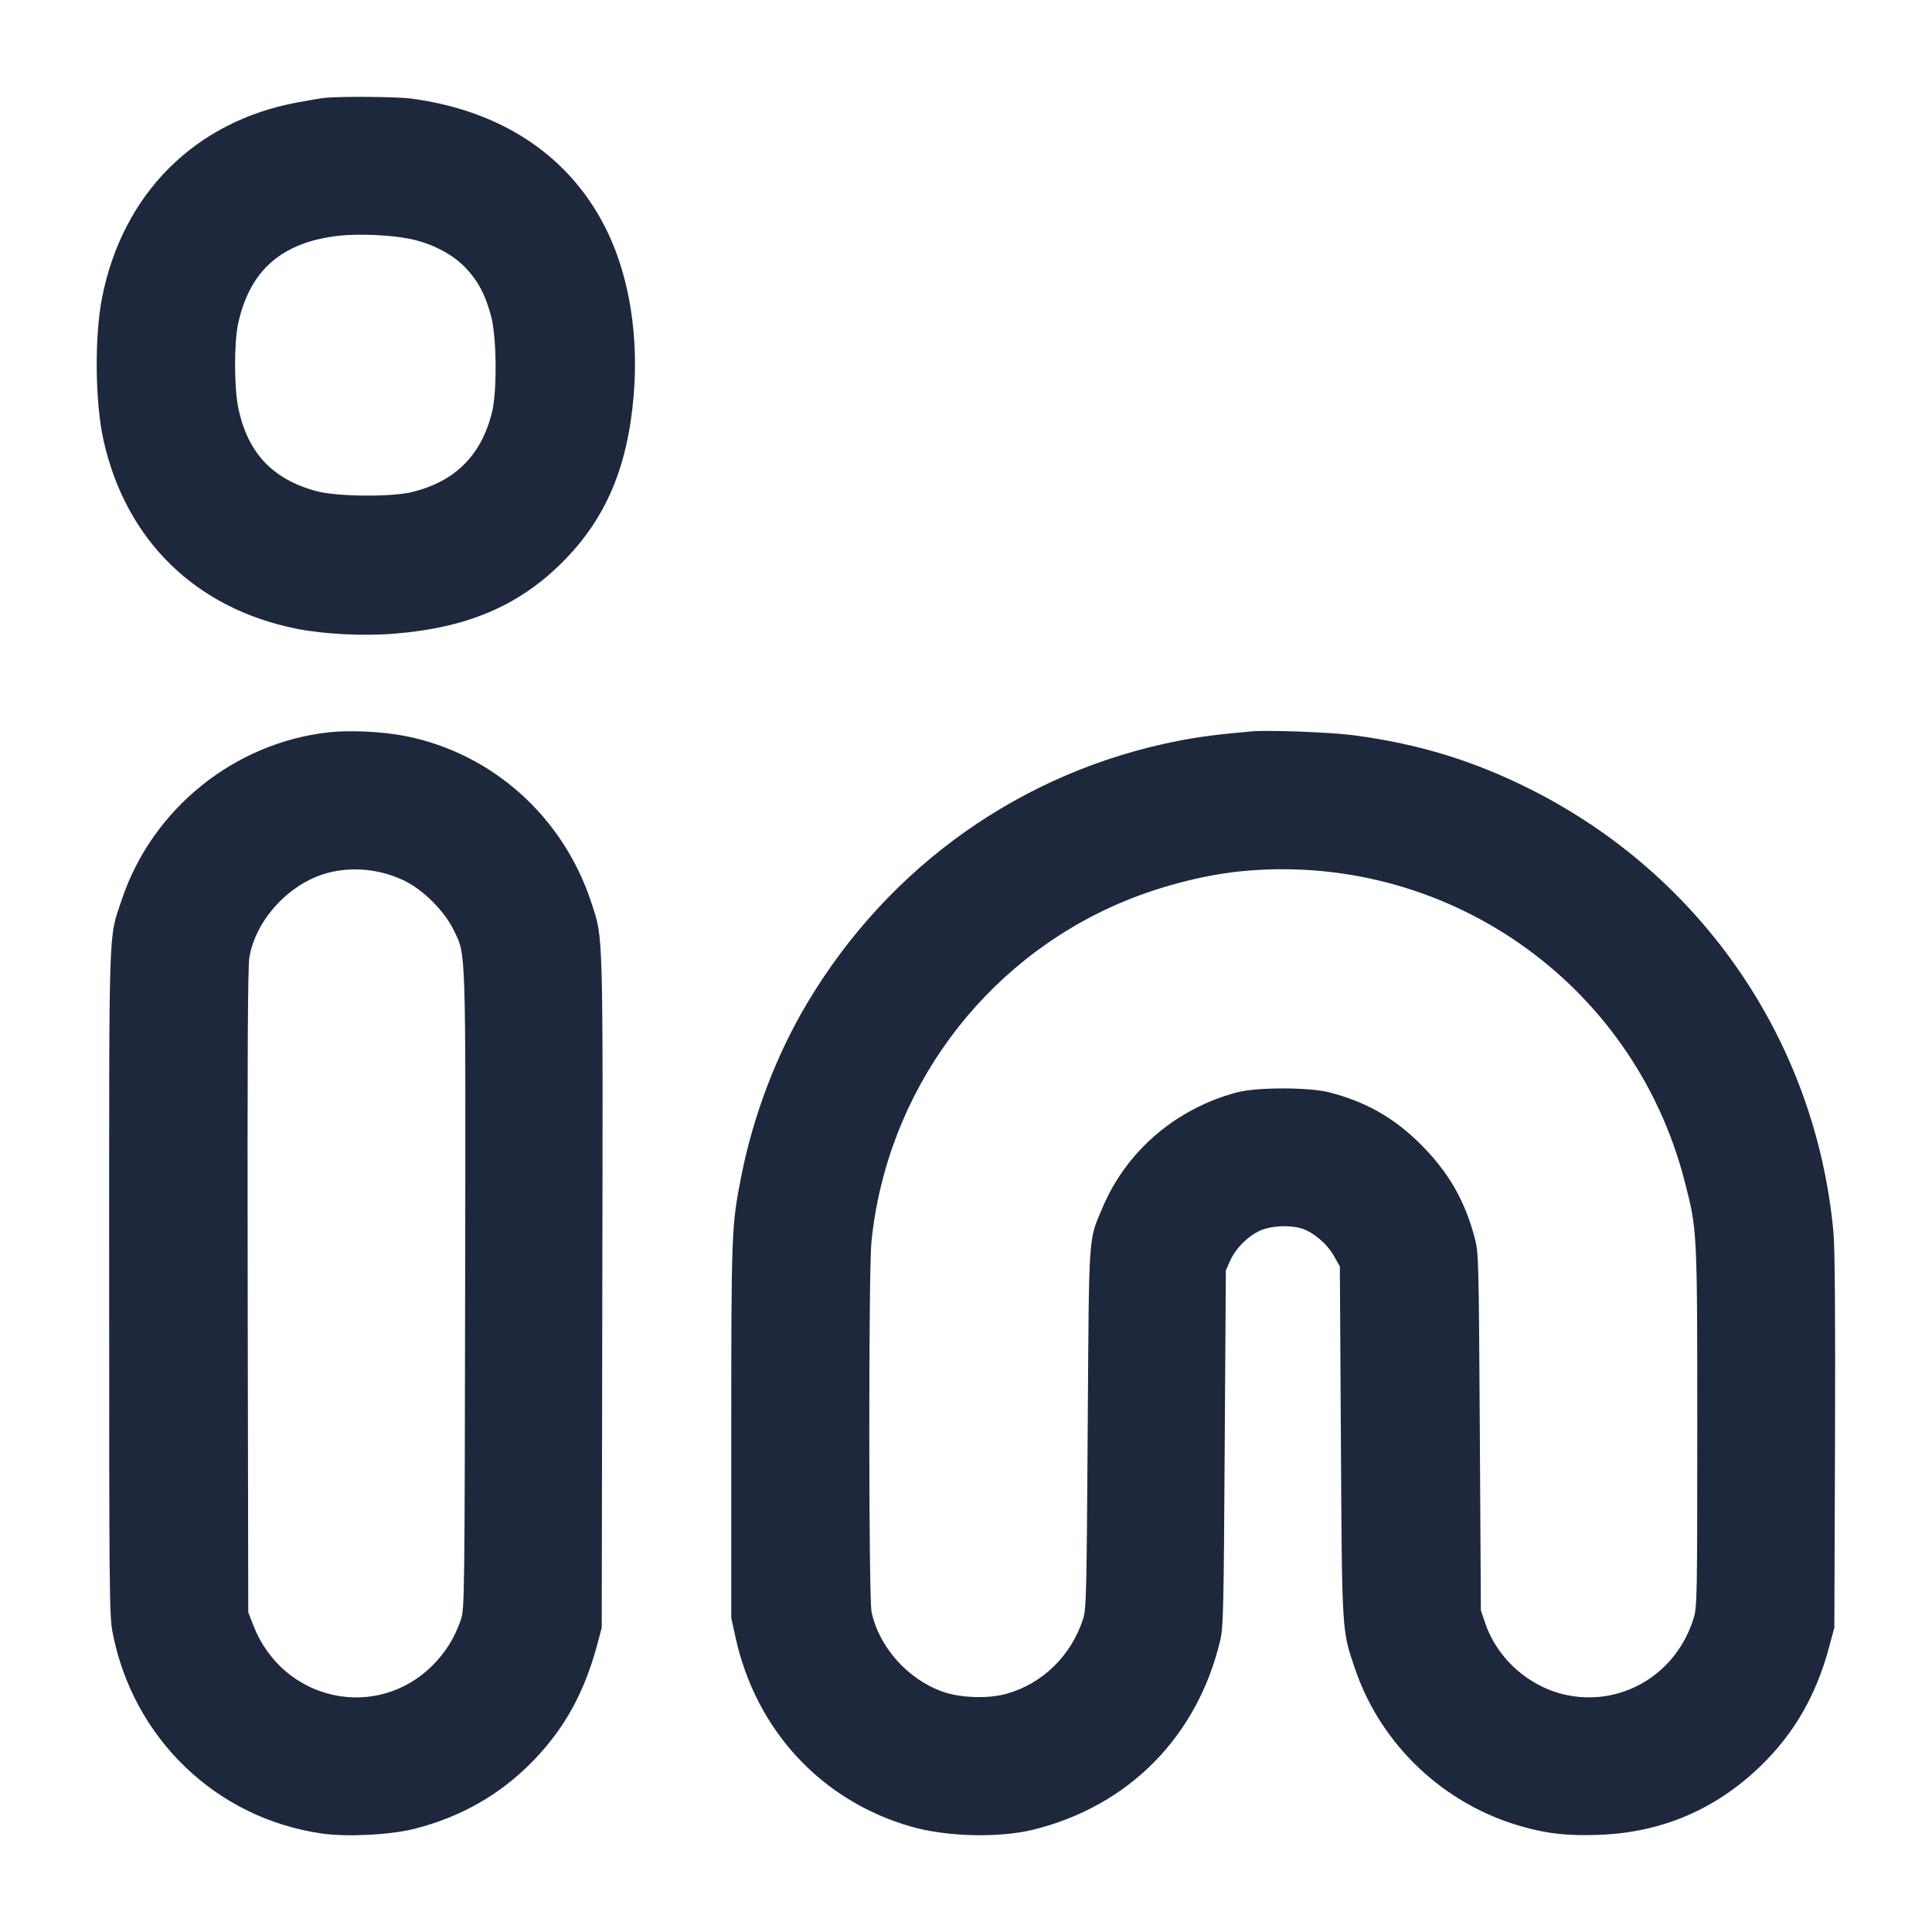 <svg width="20" height="20" viewBox="0 0 20 20" fill="none" xmlns="http://www.w3.org/2000/svg">
<path fill-rule="evenodd" clip-rule="evenodd" d="M3.36 1.013C3.321 1.017 3.193 1.039 3.075 1.061C2.018 1.258 1.273 2.002 1.058 3.074C0.977 3.483 0.983 4.16 1.072 4.56C1.304 5.594 2.025 6.298 3.066 6.508C3.35 6.565 3.758 6.586 4.079 6.56C4.833 6.5 5.369 6.273 5.821 5.821C6.273 5.369 6.5 4.833 6.561 4.079C6.609 3.475 6.516 2.886 6.299 2.423C5.931 1.638 5.216 1.147 4.253 1.02C4.108 1.001 3.52 0.996 3.36 1.013ZM3.51 2.44C2.918 2.507 2.587 2.795 2.465 3.35C2.422 3.547 2.423 4.021 2.468 4.23C2.567 4.69 2.82 4.959 3.27 5.083C3.484 5.142 4.051 5.147 4.269 5.093C4.714 4.982 4.982 4.713 5.093 4.269C5.147 4.051 5.142 3.484 5.083 3.27C5.022 3.047 4.954 2.917 4.825 2.778C4.692 2.634 4.471 2.519 4.24 2.472C4.044 2.432 3.711 2.418 3.51 2.44ZM3.403 7.581C2.421 7.69 1.573 8.377 1.26 9.315C1.121 9.733 1.13 9.474 1.13 13.28C1.13 16.442 1.132 16.724 1.164 16.892C1.373 17.993 2.24 18.827 3.337 18.981C3.595 19.018 4.044 18.994 4.29 18.932C4.776 18.809 5.188 18.572 5.526 18.221C5.848 17.887 6.051 17.516 6.184 17.02L6.229 16.85L6.235 13.38C6.242 9.569 6.246 9.726 6.122 9.345C5.832 8.458 5.101 7.801 4.204 7.621C3.965 7.573 3.625 7.556 3.403 7.581ZM12.96 7.571C12.631 7.599 12.399 7.629 12.189 7.671C10.582 7.987 9.204 8.962 8.358 10.381C8.036 10.92 7.796 11.551 7.671 12.189C7.573 12.687 7.57 12.763 7.57 14.82V16.75L7.615 16.954C7.827 17.913 8.503 18.641 9.428 18.908C9.796 19.015 10.346 19.028 10.7 18.94C11.688 18.694 12.396 17.975 12.632 16.98C12.664 16.844 12.668 16.657 12.678 14.99L12.69 13.15L12.736 13.048C12.794 12.92 12.92 12.794 13.048 12.738C13.16 12.689 13.344 12.679 13.47 12.716C13.59 12.751 13.737 12.874 13.808 13L13.87 13.11L13.881 14.92C13.893 16.922 13.89 16.872 14.027 17.275C14.296 18.065 14.947 18.68 15.755 18.908C16.024 18.984 16.229 19.006 16.557 18.994C17.2 18.97 17.757 18.733 18.221 18.286C18.57 17.95 18.802 17.549 18.935 17.05L18.989 16.85L18.996 14.93C19 13.602 18.995 12.932 18.98 12.76C18.8 10.789 17.623 9.065 15.844 8.171C15.257 7.875 14.677 7.698 14.01 7.611C13.775 7.58 13.139 7.556 12.96 7.571ZM3.413 9.031C3.009 9.129 2.648 9.512 2.581 9.913C2.565 10.012 2.56 10.955 2.564 13.37L2.57 16.69L2.623 16.827C2.927 17.608 3.895 17.823 4.479 17.239C4.615 17.103 4.71 16.948 4.773 16.76C4.808 16.655 4.81 16.494 4.815 13.371C4.821 9.755 4.826 9.895 4.697 9.629C4.6 9.429 4.379 9.209 4.18 9.114C3.94 9 3.665 8.97 3.413 9.031ZM12.822 9.022C12.436 9.063 11.975 9.185 11.593 9.349C10.165 9.961 9.177 11.308 9.021 12.857C8.991 13.147 8.992 16.541 9.022 16.684C9.097 17.048 9.398 17.386 9.761 17.513C9.949 17.579 10.241 17.587 10.43 17.531C10.799 17.423 11.089 17.137 11.212 16.76C11.245 16.658 11.249 16.506 11.26 14.79C11.274 12.723 11.265 12.851 11.414 12.5C11.662 11.913 12.177 11.473 12.81 11.307C13.012 11.254 13.549 11.254 13.76 11.308C14.134 11.403 14.428 11.569 14.701 11.84C14.99 12.127 15.162 12.422 15.265 12.81C15.307 12.966 15.308 13.014 15.319 14.82L15.33 16.67L15.375 16.803C15.504 17.183 15.851 17.482 16.249 17.553C16.817 17.655 17.36 17.315 17.533 16.75C17.568 16.637 17.57 16.519 17.57 14.78C17.57 12.738 17.57 12.733 17.439 12.227C16.906 10.158 14.949 8.8 12.822 9.022Z" fill="#1D283D"/>
</svg>
